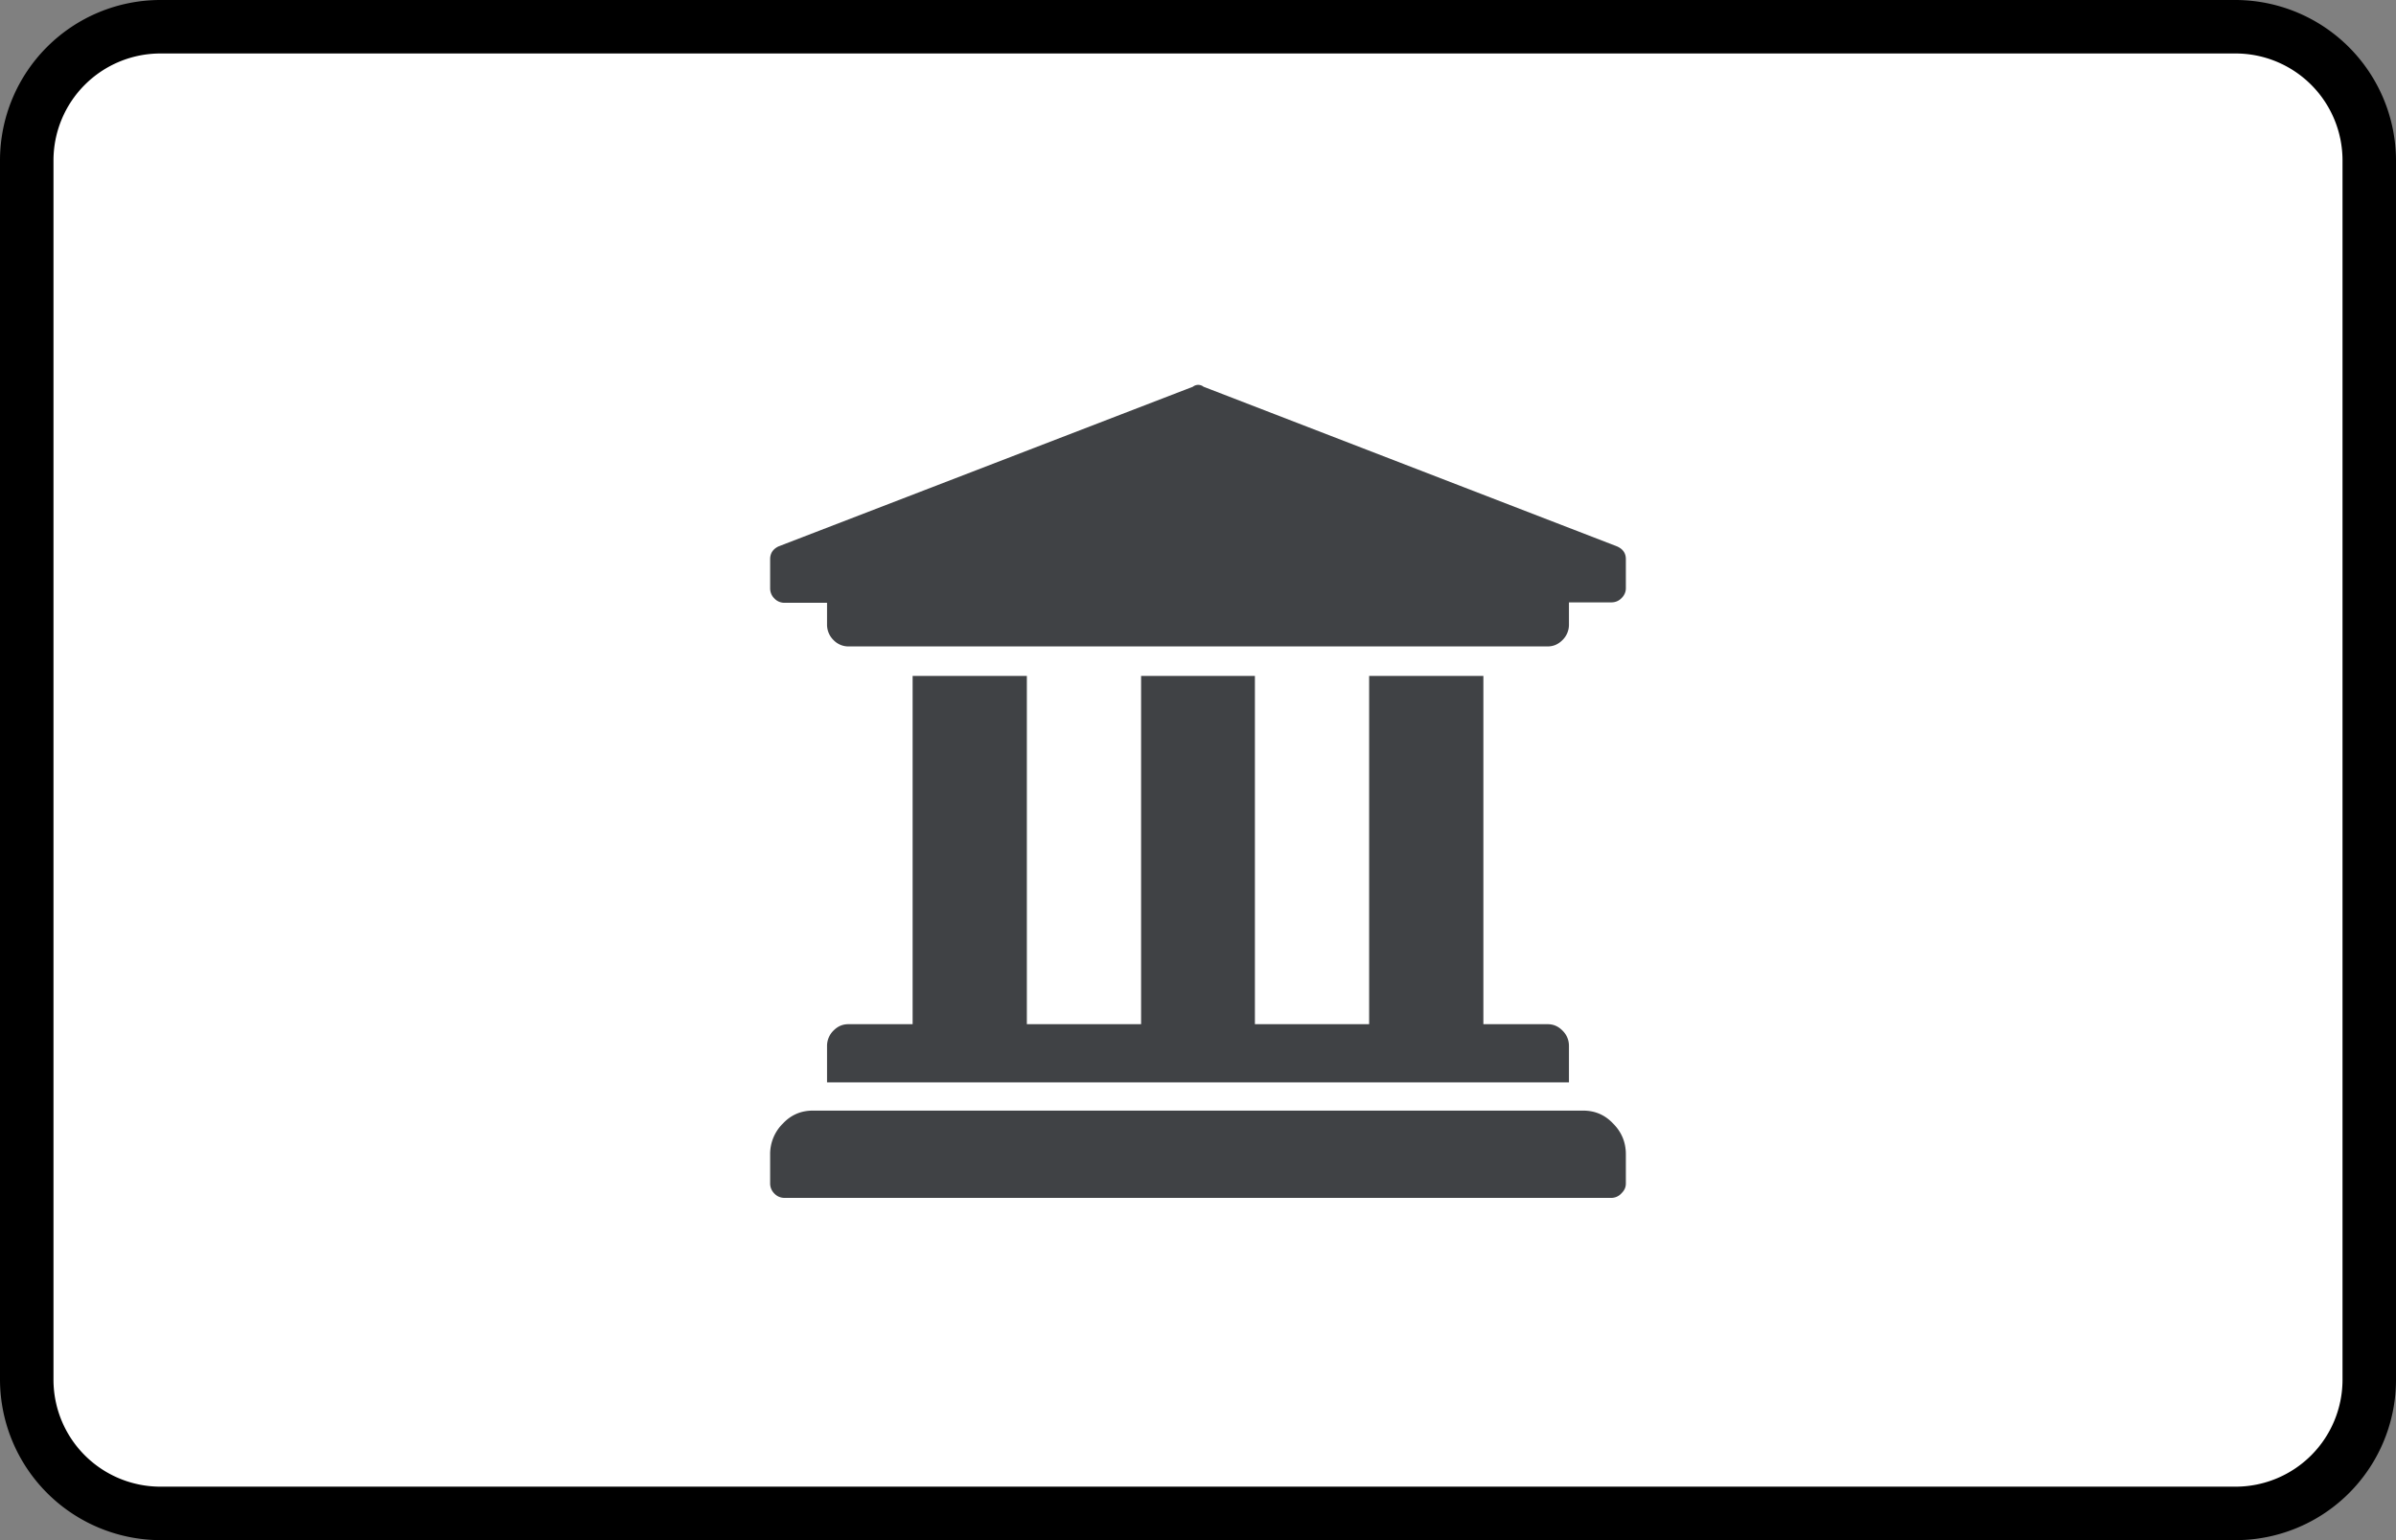 <svg width="56" height="36" xmlns="http://www.w3.org/2000/svg"><rect width="100%" height="100%" fill="#808080" stroke="none"/><g fill="none" fill-rule="evenodd"><path d="M0 3.75A3.75 3.75 0 0 1 3.75 0h48.5A3.76 3.76 0 0 1 56 3.75v28.5A3.75 3.75 0 0 1 52.25 36H3.75A3.76 3.76 0 0 1 0 32.25V3.75z" fill="#000" fill-rule="nonzero"/><path d="M1.25 3.75v28.5a2.5 2.5 0 0 0 2.5 2.5h48.5a2.5 2.5 0 0 0 2.5-2.5V3.75a2.5 2.5 0 0 0-2.5-2.5H3.75a2.5 2.5 0 0 0-2.5 2.5z" fill="#FFF"/><path d="M38 13.75c0 .08-.03.16-.1.23a.32.32 0 0 1-.23.1h-1v.52a.5.5 0 0 1-.15.36c-.1.1-.21.15-.35.15H19.83a.48.48 0 0 1-.35-.15.5.5 0 0 1-.15-.36v-.51h-1a.32.32 0 0 1-.23-.1.33.33 0 0 1-.1-.24v-.68c0-.14.07-.24.2-.3l9.68-3.73a.2.2 0 0 1 .25 0l9.66 3.73c.14.06.21.16.21.3v.68zm-1 12.21c.28 0 .51.1.7.3.2.2.3.44.3.72v.68c0 .09-.03.16-.1.23a.32.32 0 0 1-.23.11H18.33a.32.32 0 0 1-.23-.1.33.33 0 0 1-.1-.24v-.68a1 1 0 0 1 .3-.72c.19-.2.42-.3.7-.3h18zM21.33 15.8H24v8.14h2.67v-8.14h2.66v8.14H32v-8.14h2.67v8.14h1.5c.14 0 .25.05.35.15.1.1.15.22.15.36v.85H19.33v-.85a.5.5 0 0 1 .15-.36c.1-.1.21-.15.35-.15h1.5v-8.14z" fill="#2C2E31" opacity=".9"/></g></svg>